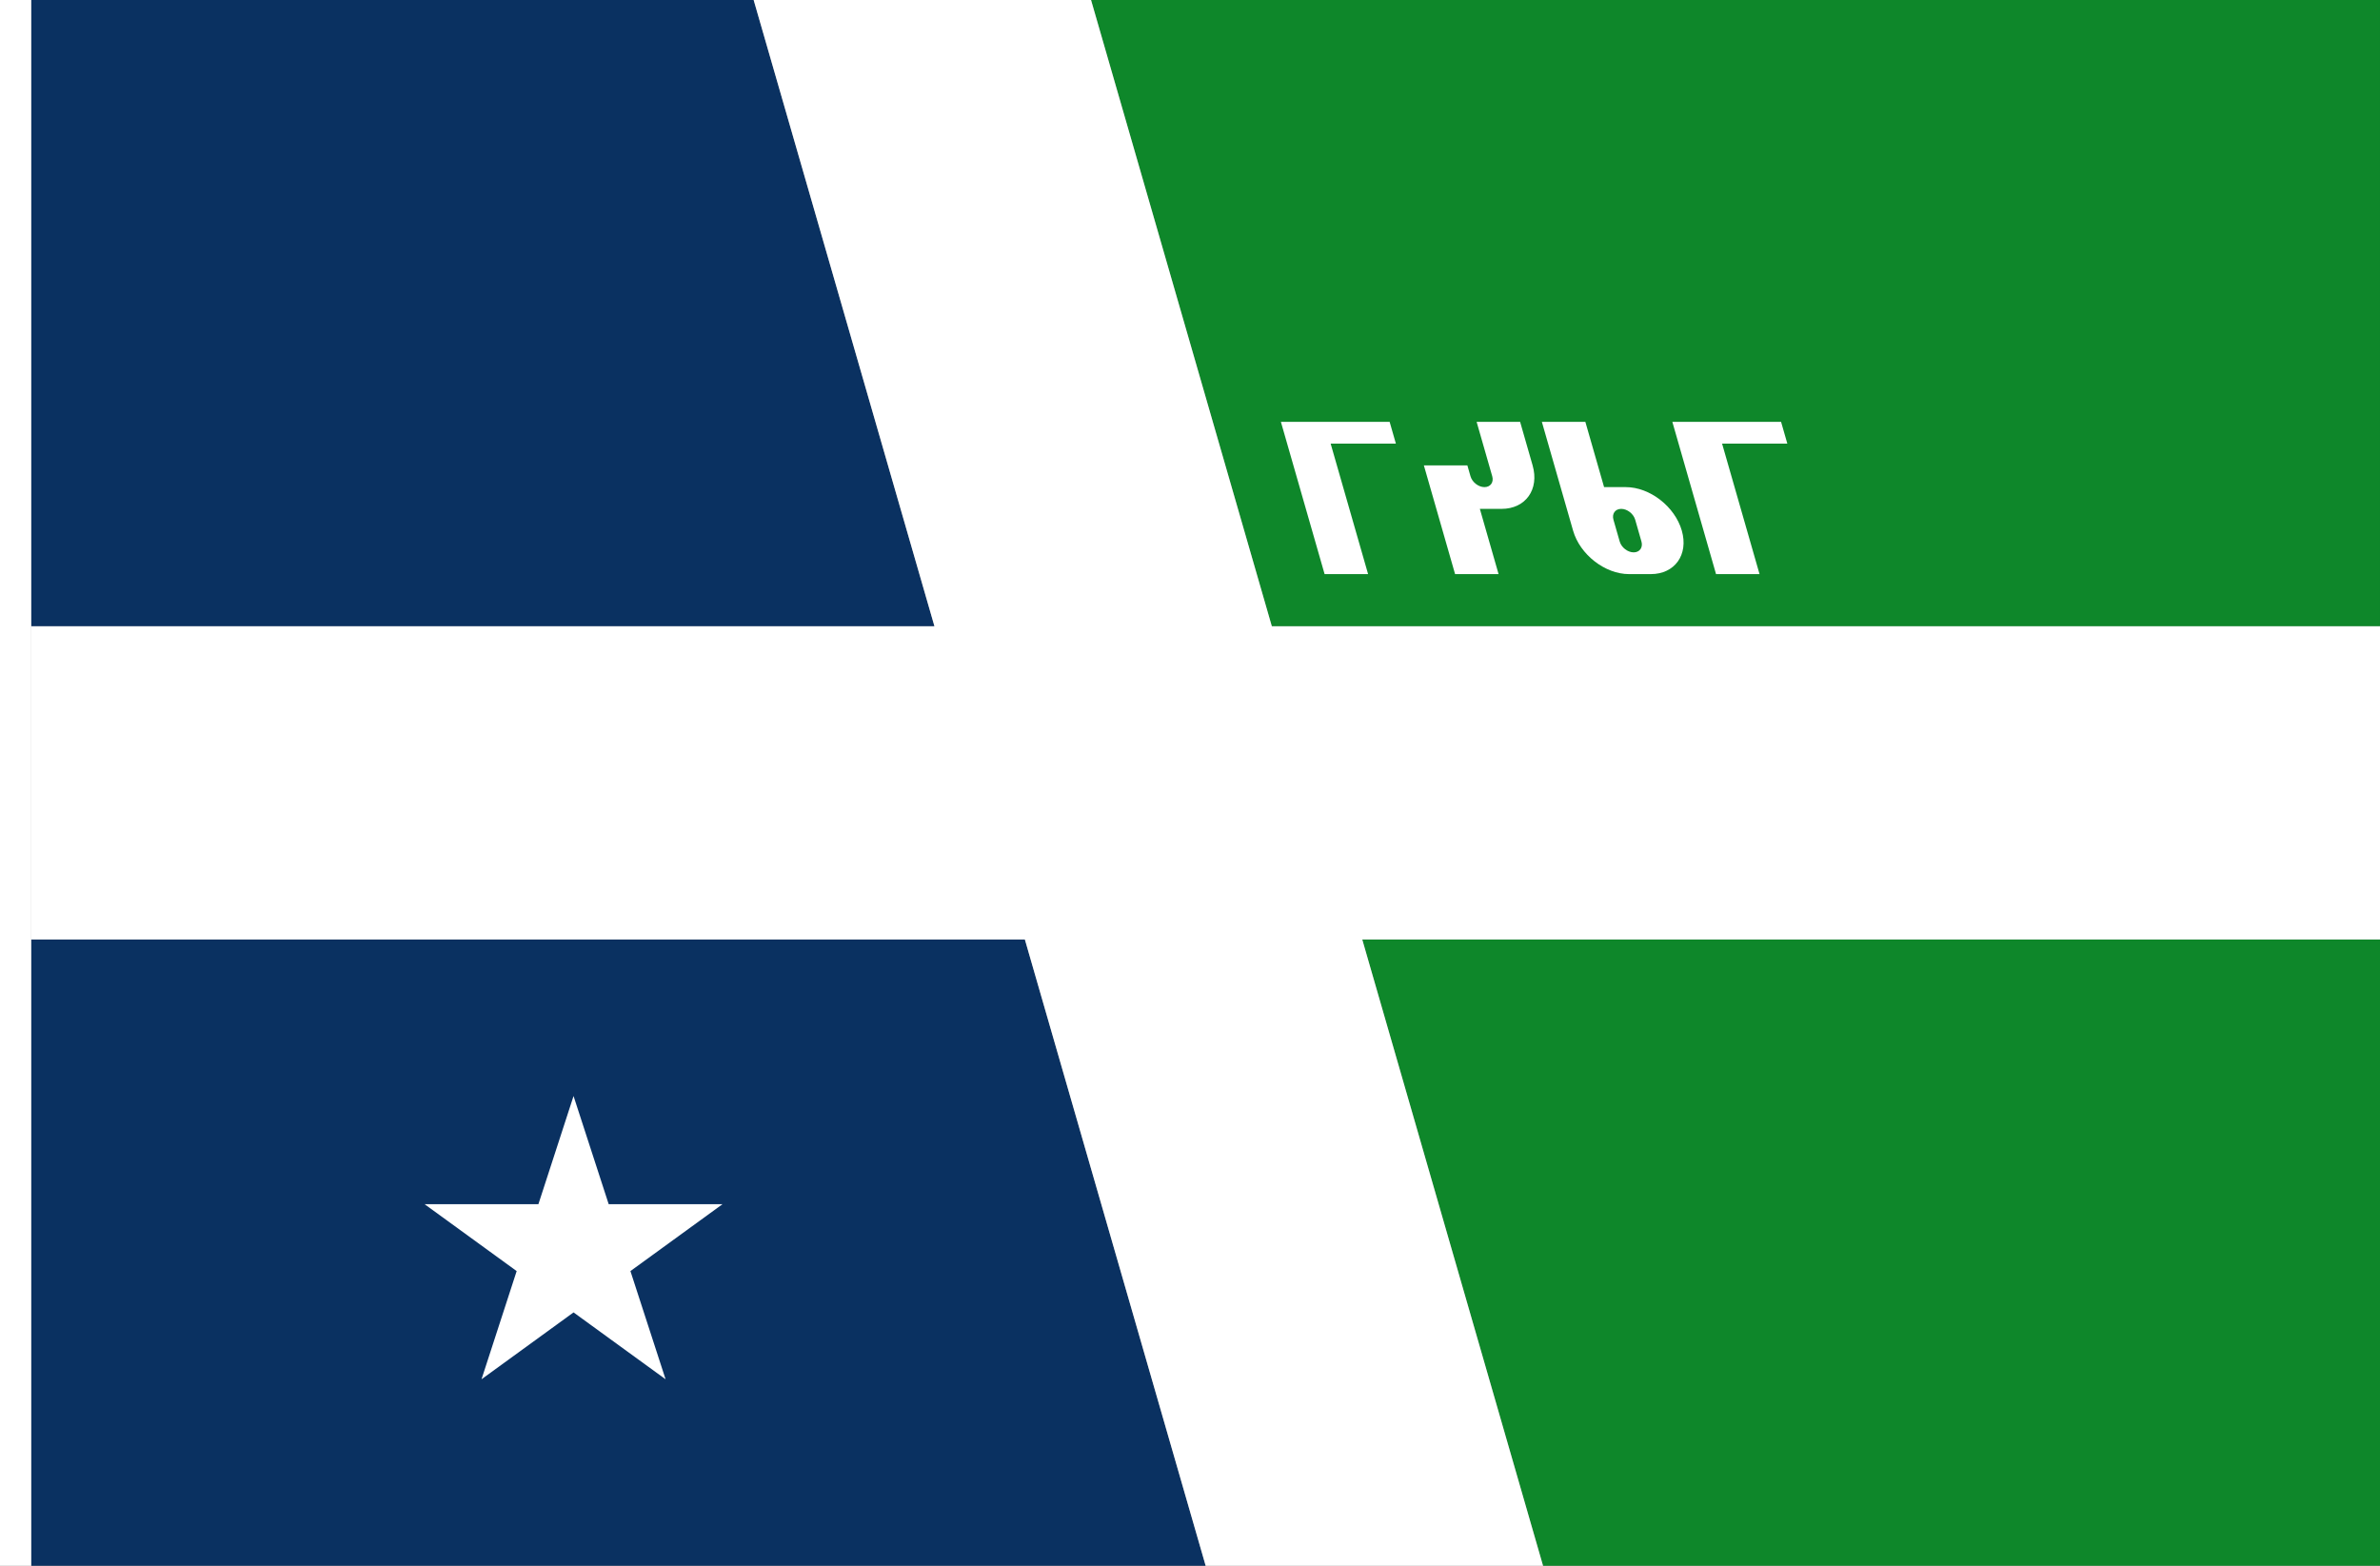 <?xml version="1.0" encoding="UTF-8" standalone="no"?>
<!-- Created with Inkscape (http://www.inkscape.org/) -->

<svg
   xmlns:dc="http://purl.org/dc/elements/1.1/"
   xmlns:cc="http://creativecommons.org/ns#"
   xmlns:rdf="http://www.w3.org/1999/02/22-rdf-syntax-ns#"
   xmlns:svg="http://www.w3.org/2000/svg"
   xmlns="http://www.w3.org/2000/svg"
   xmlns:sodipodi="http://sodipodi.sourceforge.net/DTD/sodipodi-0.dtd"
   xmlns:inkscape="http://www.inkscape.org/namespaces/inkscape"
   width="2736"
   height="1800"
   viewBox="0 0 723.9 476.25"
   version="1.1"
   id="svg8"
   inkscape:export-filename="C:\Users\厂永刄先生\Documents\GXI3CW2\poM̕écèŭ\M̕é\Michigan提案.png"
   inkscape:export-xdpi="96"
   inkscape:export-ydpi="96"
   inkscape:version="0.92.4 (5da689c313, 2019-01-14)"
   sodipodi:docname="Michigan.svg">
  <rect x="0" y="0" width="723.9" height="476.25" fill="#808080" stroke="none"/>
  <defs
     id="defs2" />
  <sodipodi:namedview
     id="base"
     pagecolor="#ffffff"
     bordercolor="#666666"
     borderopacity="1.0"
     inkscape:pageopacity="0.0"
     inkscape:pageshadow="2"
     inkscape:zoom="0.30222223"
     inkscape:cx="1368"
     inkscape:cy="899.99999"
     inkscape:document-units="px"
     inkscape:current-layer="layer1"
     showgrid="false"
     units="px"
     fit-margin-top="0"
     fit-margin-left="0"
     fit-margin-right="0"
     fit-margin-bottom="0"
     inkscape:showpageshadow="false"
     inkscape:snap-intersection-paths="true"
     inkscape:object-paths="false"
     inkscape:pagecheckerboard="true"
     inkscape:snap-smooth-nodes="true"
     inkscape:window-width="1366"
     inkscape:window-height="745"
     inkscape:window-x="-8"
     inkscape:window-y="-8"
     inkscape:window-maximized="1"
     inkscape:object-nodes="true"
     inkscape:snap-nodes="true"
     showguides="false" />
  <g
     inkscape:label="レイヤー 1"
     inkscape:groupmode="layer"
     id="layer1"
     transform="translate(112.335,-299.268)">
    <path
       style="fill:#ffffff;fill-opacity:1;stroke:none;stroke-width:0.512px;stroke-linecap:butt;stroke-linejoin:miter;stroke-opacity:1"
       d="m -102.81,299.268 h -9.525 v 476.25 h 9.525 z"
       id="path1079"
       inkscape:connector-curvature="0"
       sodipodi:nodetypes="ccccc" />
    <path
       sodipodi:nodetypes="ccccc"
       inkscape:connector-curvature="0"
       id="path844"
       d="m 219.514,299.268 h 392.051 v 190.5 h -337.059 z"
       style="fill:#0e872a;fill-opacity:1;stroke:none;stroke-width:4.431px;stroke-linecap:butt;stroke-linejoin:miter;stroke-opacity:1" />
    <path
       sodipodi:nodetypes="ccccc"
       inkscape:connector-curvature="0"
       id="path968"
       d="m -102.81,299.268 h 219.706 l 54.993,190.5 h -274.699 z"
       style="fill:#0a3161;fill-opacity:1;stroke:none;stroke-width:1.982px;stroke-linecap:butt;stroke-linejoin:miter;stroke-opacity:1" />
    <path
       style="fill:#0a3161;fill-opacity:1;stroke:none;stroke-width:1.982px;stroke-linecap:butt;stroke-linejoin:miter;stroke-opacity:1"
       d="m -102.81,585.018 h 302.195 l 54.993,190.5 h -357.188 z"
       id="path970"
       inkscape:connector-curvature="0"
       sodipodi:nodetypes="ccccc" />
    <path
       style="fill:#0e872a;fill-opacity:1;stroke:none;stroke-width:1.982px;stroke-linecap:butt;stroke-linejoin:miter;stroke-opacity:1"
       d="M 611.565,775.518 H 356.996 l -54.993,-190.5 h 309.562 z"
       id="path972"
       inkscape:connector-curvature="0"
       sodipodi:nodetypes="ccccc" />
    <g
       id="g1027">
      <path
         style="opacity:1;fill:#ffffff;fill-opacity:1;fill-rule:evenodd;stroke:none;stroke-width:1.984;stroke-linecap:butt;stroke-linejoin:round;stroke-miterlimit:4;stroke-dasharray:none;stroke-dashoffset:0;stroke-opacity:1"
         d="m 290.555,473.893 -13.289,-46.302 h 33.073 l 1.898,6.615 h -19.844 l 11.391,39.688 z"
         id="path994"
         inkscape:connector-curvature="0"
         sodipodi:nodetypes="ccccccc" />
      <path
         sodipodi:nodetypes="ccccsssccsscc"
         inkscape:connector-curvature="0"
         id="path996"
         d="m 343.472,473.893 h -13.229 l -9.493,-33.073 h 13.229 l 0.949,3.307 c 0.524,1.827 2.43,3.307 4.256,3.307 1.827,0 2.882,-1.481 2.358,-3.307 l -4.746,-16.537 h 13.229 l 3.797,13.229 c 2.097,7.306 -2.126,13.229 -9.432,13.229 h -6.614 z"
         style="opacity:1;fill:#ffffff;fill-opacity:1;fill-rule:evenodd;stroke:none;stroke-width:1.984;stroke-linecap:butt;stroke-linejoin:round;stroke-miterlimit:4;stroke-dasharray:none;stroke-dashoffset:0;stroke-opacity:1" />
      <path
         style="opacity:1;fill:#ffffff;fill-opacity:1;fill-rule:evenodd;stroke:none;stroke-width:1.984;stroke-linecap:butt;stroke-linejoin:round;stroke-miterlimit:4;stroke-dasharray:none;stroke-dashoffset:0;stroke-opacity:1"
         d="m 356.641,427.591 h 13.229 l 5.695,19.844 6.614,-5e-5 c 7.306,0 14.929,5.923 17.026,13.229 2.097,7.306 -2.126,13.229 -9.432,13.229 h -6.615 c -7.306,0 -14.929,-5.923 -17.026,-13.229 z m 23.67,36.38 c 0.524,1.827 2.43,3.307 4.256,3.307 1.827,0 2.882,-1.481 2.358,-3.307 l -1.898,-6.615 c -0.524,-1.827 -2.43,-3.307 -4.256,-3.307 -1.826,0 -2.882,1.481 -2.358,3.307 z"
         id="path998"
         inkscape:connector-curvature="0"
         sodipodi:nodetypes="cccszssscsssssss" />
      <path
         sodipodi:nodetypes="ccccccc"
         inkscape:connector-curvature="0"
         id="path1000"
         d="m 409.617,473.893 -13.289,-46.302 h 33.073 l 1.898,6.615 h -19.844 l 11.391,39.688 z"
         style="opacity:1;fill:#ffffff;fill-opacity:1;fill-rule:evenodd;stroke:none;stroke-width:1.984;stroke-linecap:butt;stroke-linejoin:round;stroke-miterlimit:4;stroke-dasharray:none;stroke-dashoffset:0;stroke-opacity:1" />
    </g>
    <path
       style="fill:#ffffff;fill-opacity:1;stroke:none;stroke-width:4.431px;stroke-linecap:butt;stroke-linejoin:miter;stroke-opacity:1"
       d="M 254.378,775.518 H 356.996 l -54.993,-190.5 h 309.562 v -95.25 H 274.507 l -54.993,-190.5 H 116.896 l 54.993,190.5 h -274.699 v 95.25 h 302.195 z"
       id="path1004"
       inkscape:connector-curvature="0"
       sodipodi:nodetypes="ccccccccccccc" />
    <path
       style="opacity:1;fill:#ffffff;fill-opacity:1;fill-rule:evenodd;stroke:none;stroke-width:0.257;stroke-linecap:round;stroke-linejoin:round;stroke-miterlimit:4;stroke-dasharray:none;stroke-dashoffset:0;stroke-opacity:0.031;paint-order:normal"
       inkscape:transform-center-y="9.3376424e-06"
       d="m 62.115,632.643 10.692,32.908 h 34.602 l -27.993,20.338 10.692,32.908 -27.993,-20.338 -27.993,20.338 10.692,-32.908 -27.993,-20.338 h 34.602 z"
       id="path1012"
       inkscape:connector-curvature="0"
       sodipodi:nodetypes="ccccccccccc" />
  </g>
</svg>

